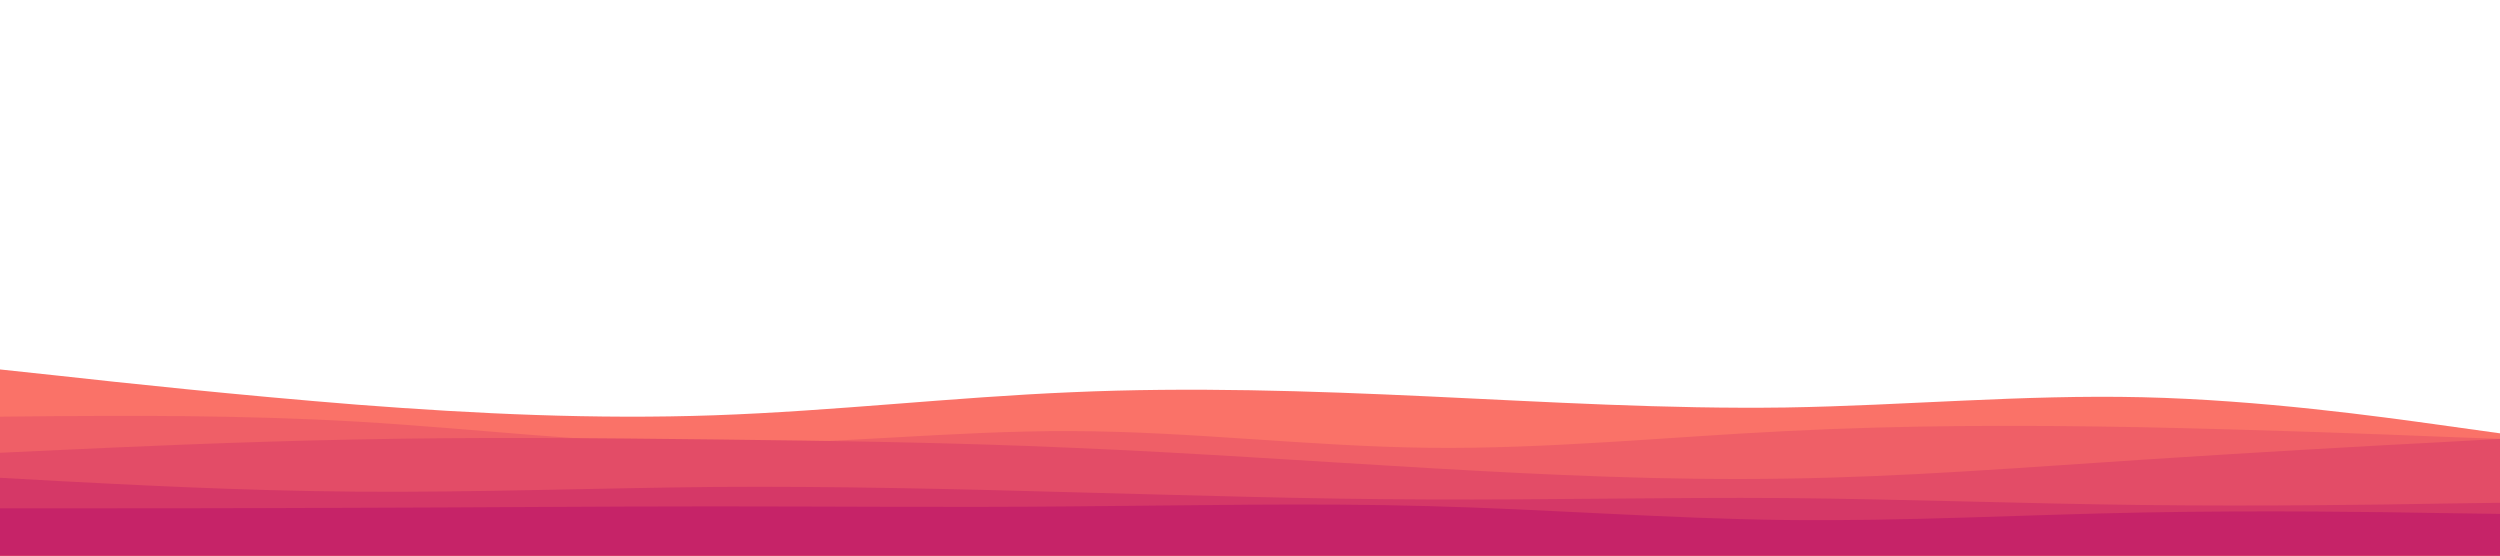 <svg id="visual" viewBox="0 0 900 200" width="900" height="200" xmlns="http://www.w3.org/2000/svg" xmlns:xlink="http://www.w3.org/1999/xlink" version="1.1"><path d="M0 133L21.5 135.3C43 137.7 86 142.3 128.8 145.7C171.7 149 214.3 151 257.2 149.5C300 148 343 143 385.8 141.2C428.7 139.3 471.3 140.7 514.2 142.7C557 144.7 600 147.3 642.8 146.7C685.7 146 728.3 142 771.2 143C814 144 857 150 878.5 153L900 156L900 201L878.5 201C857 201 814 201 771.2 201C728.3 201 685.7 201 642.8 201C600 201 557 201 514.2 201C471.3 201 428.7 201 385.8 201C343 201 300 201 257.2 201C214.3 201 171.7 201 128.8 201C86 201 43 201 21.5 201L0 201Z" fill="#fa7268"></path><path d="M0 150L21.5 149.8C43 149.7 86 149.3 128.8 151.8C171.7 154.3 214.3 159.7 257.2 159.8C300 160 343 155 385.8 155.2C428.7 155.3 471.3 160.7 514.2 161.2C557 161.7 600 157.3 642.8 155.2C685.7 153 728.3 153 771.2 153.8C814 154.7 857 156.3 878.5 157.2L900 158L900 201L878.5 201C857 201 814 201 771.2 201C728.3 201 685.7 201 642.8 201C600 201 557 201 514.2 201C471.3 201 428.7 201 385.8 201C343 201 300 201 257.2 201C214.3 201 171.7 201 128.8 201C86 201 43 201 21.5 201L0 201Z" fill="#ef5f67"></path><path d="M0 163L21.5 162C43 161 86 159 128.8 158.2C171.7 157.3 214.3 157.7 257.2 158.2C300 158.7 343 159.3 385.8 161.2C428.7 163 471.3 166 514.2 168.5C557 171 600 173 642.8 172.3C685.7 171.7 728.3 168.3 771.2 165.5C814 162.7 857 160.3 878.5 159.2L900 158L900 201L878.5 201C857 201 814 201 771.2 201C728.3 201 685.7 201 642.8 201C600 201 557 201 514.2 201C471.3 201 428.7 201 385.8 201C343 201 300 201 257.2 201C214.3 201 171.7 201 128.8 201C86 201 43 201 21.5 201L0 201Z" fill="#e34c67"></path><path d="M0 172L21.5 173.2C43 174.3 86 176.7 128.8 177C171.7 177.3 214.3 175.7 257.2 175.3C300 175 343 176 385.8 177.2C428.7 178.3 471.3 179.7 514.2 179.8C557 180 600 179 642.8 179.3C685.7 179.7 728.3 181.3 771.2 181.8C814 182.3 857 181.7 878.5 181.3L900 181L900 201L878.5 201C857 201 814 201 771.2 201C728.3 201 685.7 201 642.8 201C600 201 557 201 514.2 201C471.3 201 428.7 201 385.8 201C343 201 300 201 257.2 201C214.3 201 171.7 201 128.8 201C86 201 43 201 21.5 201L0 201Z" fill="#d53867"></path><path d="M0 183L21.5 183C43 183 86 183 128.8 182.8C171.7 182.7 214.3 182.3 257.2 182.3C300 182.3 343 182.7 385.8 182.3C428.7 182 471.3 181 514.2 182.2C557 183.3 600 186.7 642.8 187.2C685.7 187.7 728.3 185.3 771.2 184.5C814 183.7 857 184.3 878.5 184.7L900 185L900 201L878.5 201C857 201 814 201 771.2 201C728.3 201 685.7 201 642.8 201C600 201 557 201 514.2 201C471.3 201 428.7 201 385.8 201C343 201 300 201 257.2 201C214.3 201 171.7 201 128.8 201C86 201 43 201 21.5 201L0 201Z" fill="#c62368"></path></svg>